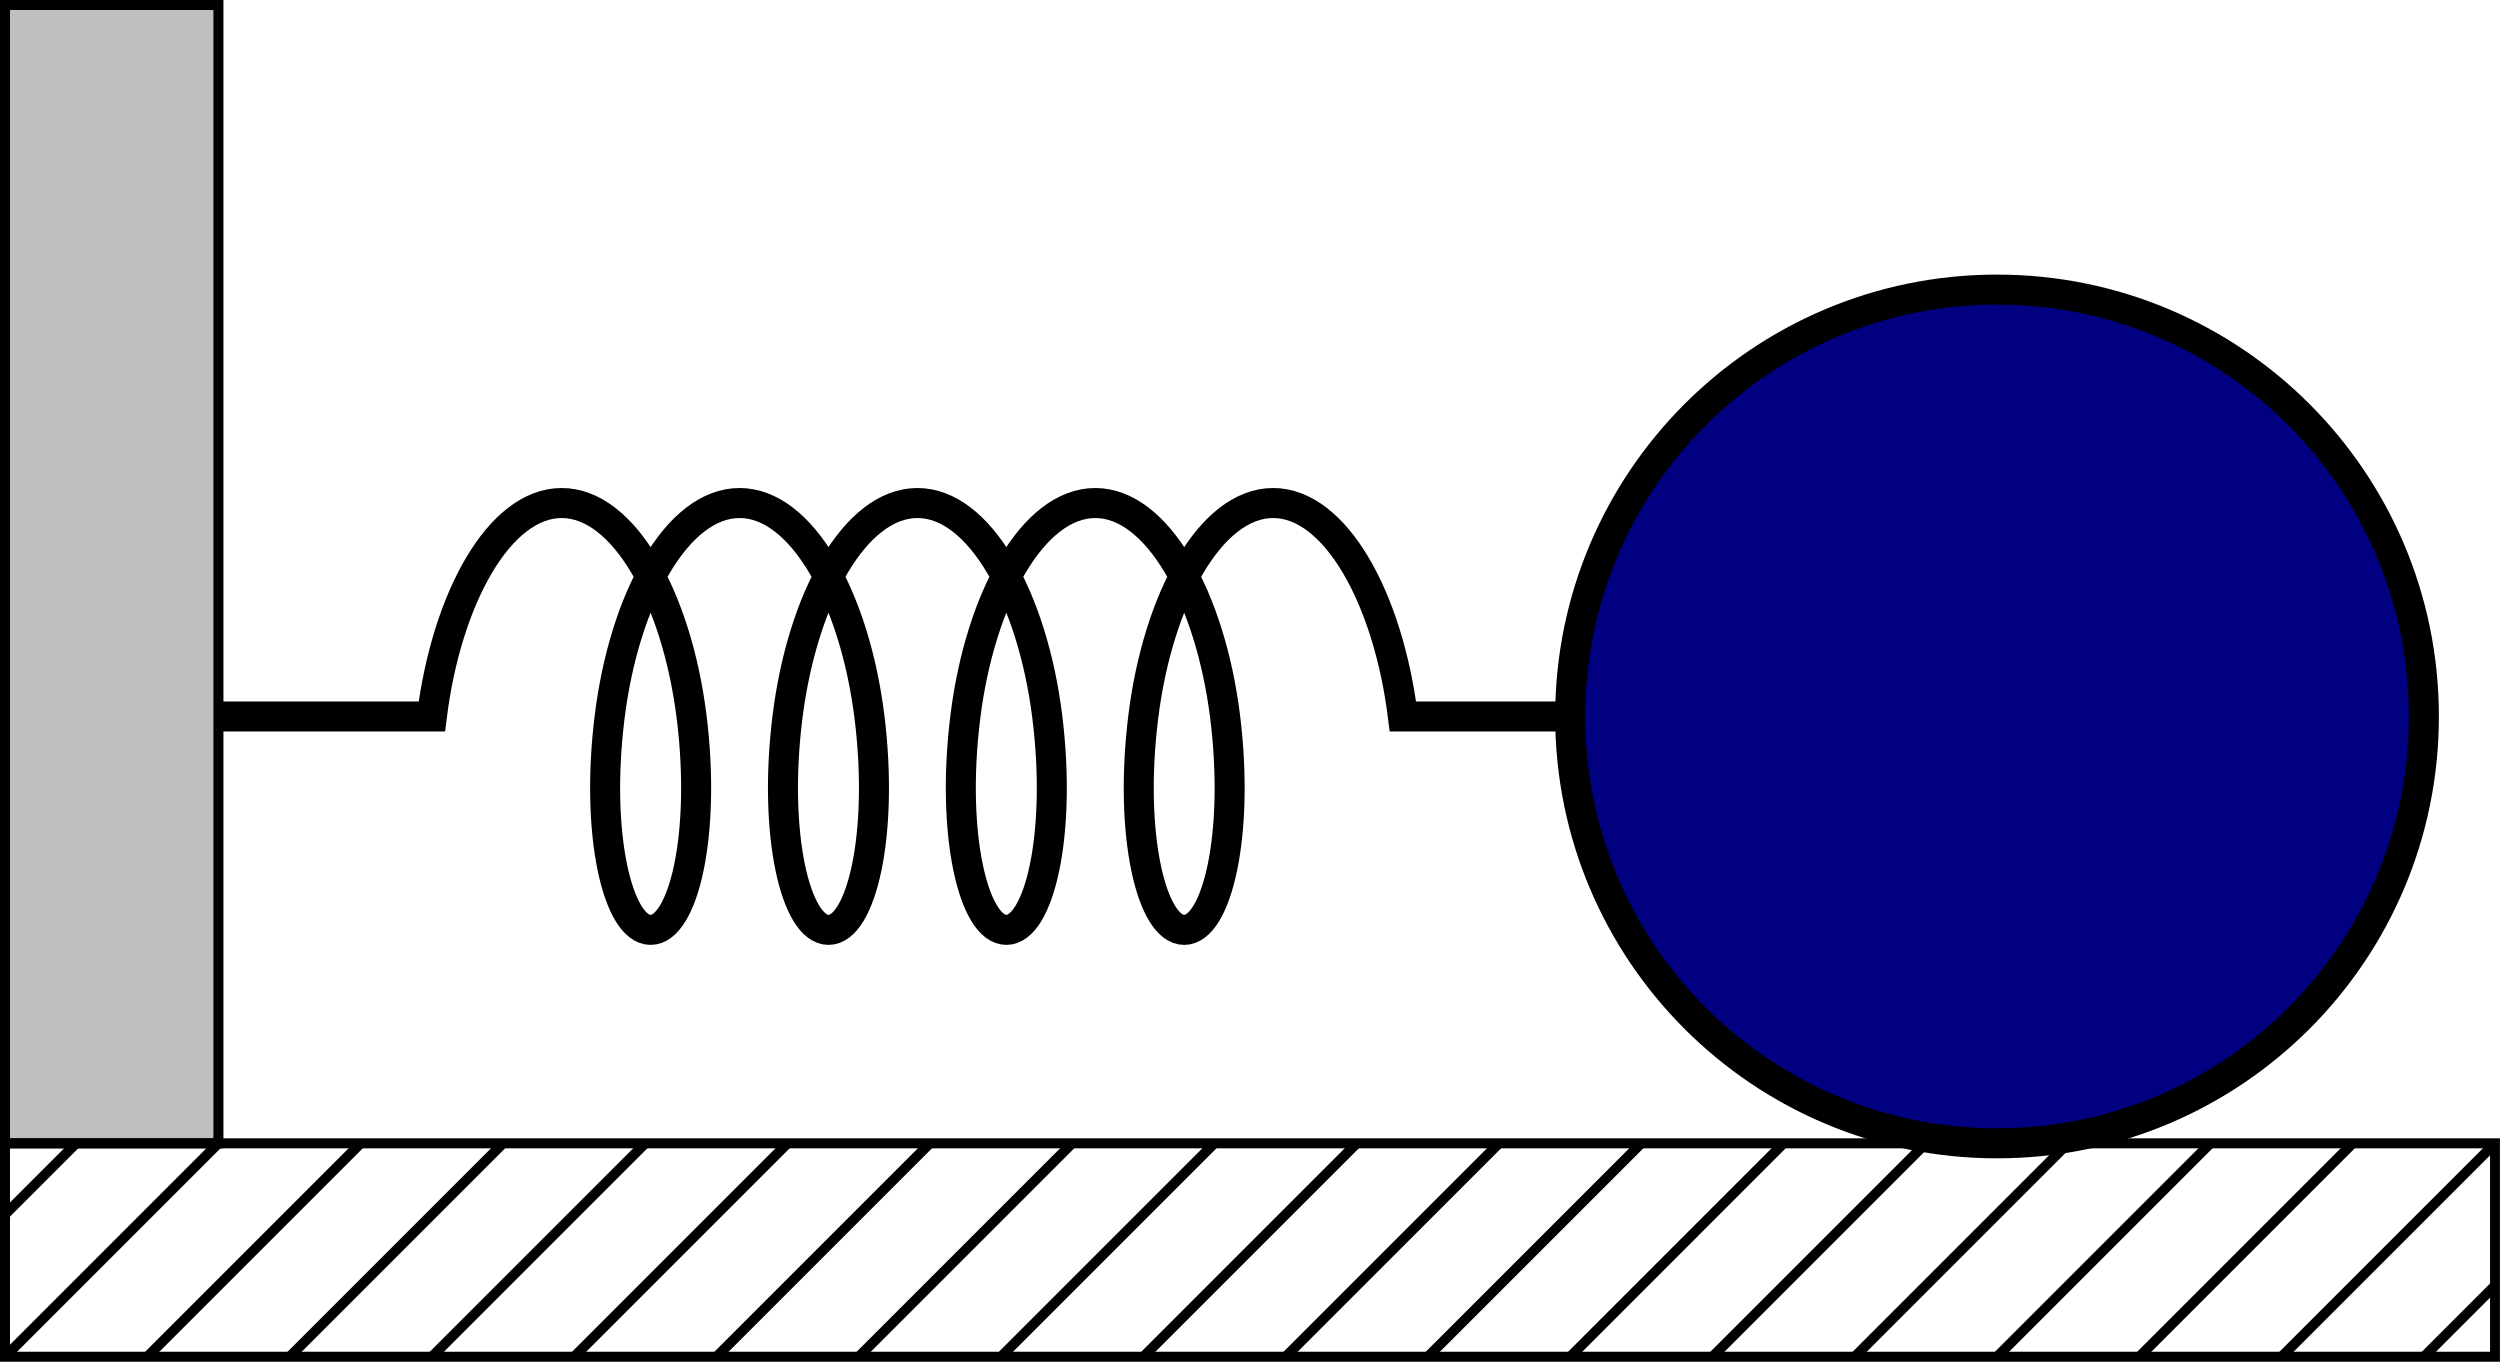 <?xml version="1.0" encoding="UTF-8"?>
<svg xmlns="http://www.w3.org/2000/svg" xmlns:xlink="http://www.w3.org/1999/xlink" width="99.611" height="54.257" viewBox="0 0 99.611 54.257">
<defs>
<clipPath id="clip-0">
<path clip-rule="nonzero" d="M 0.199 45.555 L 9 45.555 L 9 54.059 L 0.199 54.059 Z M 0.199 45.555 "/>
</clipPath>
<clipPath id="clip-1">
<path clip-rule="nonzero" d="M 0.199 45.555 L 15 45.555 L 15 54.059 L 0.199 54.059 Z M 0.199 45.555 "/>
</clipPath>
<clipPath id="clip-2">
<path clip-rule="nonzero" d="M 0.199 45.555 L 21 45.555 L 21 54.059 L 0.199 54.059 Z M 0.199 45.555 "/>
</clipPath>
<clipPath id="clip-3">
<path clip-rule="nonzero" d="M 5 45.555 L 26 45.555 L 26 54.059 L 5 54.059 Z M 5 45.555 "/>
</clipPath>
<clipPath id="clip-4">
<path clip-rule="nonzero" d="M 11 45.555 L 32 45.555 L 32 54.059 L 11 54.059 Z M 11 45.555 "/>
</clipPath>
<clipPath id="clip-5">
<path clip-rule="nonzero" d="M 17 45.555 L 38 45.555 L 38 54.059 L 17 54.059 Z M 17 45.555 "/>
</clipPath>
<clipPath id="clip-6">
<path clip-rule="nonzero" d="M 22 45.555 L 43 45.555 L 43 54.059 L 22 54.059 Z M 22 45.555 "/>
</clipPath>
<clipPath id="clip-7">
<path clip-rule="nonzero" d="M 28 45.555 L 49 45.555 L 49 54.059 L 28 54.059 Z M 28 45.555 "/>
</clipPath>
<clipPath id="clip-8">
<path clip-rule="nonzero" d="M 34 45.555 L 55 45.555 L 55 54.059 L 34 54.059 Z M 34 45.555 "/>
</clipPath>
<clipPath id="clip-9">
<path clip-rule="nonzero" d="M 39 45.555 L 60 45.555 L 60 54.059 L 39 54.059 Z M 39 45.555 "/>
</clipPath>
<clipPath id="clip-10">
<path clip-rule="nonzero" d="M 45 45.555 L 66 45.555 L 66 54.059 L 45 54.059 Z M 45 45.555 "/>
</clipPath>
<clipPath id="clip-11">
<path clip-rule="nonzero" d="M 51 45.555 L 72 45.555 L 72 54.059 L 51 54.059 Z M 51 45.555 "/>
</clipPath>
<clipPath id="clip-12">
<path clip-rule="nonzero" d="M 56 45.555 L 77 45.555 L 77 54.059 L 56 54.059 Z M 56 45.555 "/>
</clipPath>
<clipPath id="clip-13">
<path clip-rule="nonzero" d="M 62 45.555 L 83 45.555 L 83 54.059 L 62 54.059 Z M 62 45.555 "/>
</clipPath>
<clipPath id="clip-14">
<path clip-rule="nonzero" d="M 68 45.555 L 89 45.555 L 89 54.059 L 68 54.059 Z M 68 45.555 "/>
</clipPath>
<clipPath id="clip-15">
<path clip-rule="nonzero" d="M 73 45.555 L 94 45.555 L 94 54.059 L 73 54.059 Z M 73 45.555 "/>
</clipPath>
<clipPath id="clip-16">
<path clip-rule="nonzero" d="M 79 45.555 L 99.414 45.555 L 99.414 54.059 L 79 54.059 Z M 79 45.555 "/>
</clipPath>
<clipPath id="clip-17">
<path clip-rule="nonzero" d="M 85 45.555 L 99.414 45.555 L 99.414 54.059 L 85 54.059 Z M 85 45.555 "/>
</clipPath>
<clipPath id="clip-18">
<path clip-rule="nonzero" d="M 90 45.555 L 99.414 45.555 L 99.414 54.059 L 90 54.059 Z M 90 45.555 "/>
</clipPath>
<clipPath id="clip-19">
<path clip-rule="nonzero" d="M 96 45.555 L 99.414 45.555 L 99.414 54.059 L 96 54.059 Z M 96 45.555 "/>
</clipPath>
<clipPath id="clip-20">
<path clip-rule="nonzero" d="M 0 45 L 99.609 45 L 99.609 54.258 L 0 54.258 Z M 0 45 "/>
</clipPath>
<clipPath id="clip-21">
<path clip-rule="nonzero" d="M 45 0 L 99.609 0 L 99.609 54.258 L 45 54.258 Z M 45 0 "/>
</clipPath>
</defs>
<path fill-rule="nonzero" fill="rgb(75%, 75%, 75%)" fill-opacity="1" stroke-width="0.399" stroke-linecap="butt" stroke-linejoin="miter" stroke="rgb(0%, 0%, 0%)" stroke-opacity="1" stroke-miterlimit="10" d="M 0 -17.009 L 0 28.347 L 8.504 28.347 L 8.504 -17.009 Z M 0 -17.009 " transform="matrix(1, 0, 0, -1, 0.199, 28.546)"/>
<g clip-path="url(#clip-0)">
<path fill="none" stroke-width="0.399" stroke-linecap="butt" stroke-linejoin="miter" stroke="rgb(0%, 0%, 0%)" stroke-opacity="1" stroke-miterlimit="10" d="M -5.668 -25.513 L 2.836 -17.009 " transform="matrix(1, 0, 0, -1, 0.199, 28.546)"/>
</g>
<g clip-path="url(#clip-1)">
<path fill="none" stroke-width="0.399" stroke-linecap="butt" stroke-linejoin="miter" stroke="rgb(0%, 0%, 0%)" stroke-opacity="1" stroke-miterlimit="10" d="M 0 -25.513 L 8.504 -17.009 " transform="matrix(1, 0, 0, -1, 0.199, 28.546)"/>
</g>
<g clip-path="url(#clip-2)">
<path fill="none" stroke-width="0.399" stroke-linecap="butt" stroke-linejoin="miter" stroke="rgb(0%, 0%, 0%)" stroke-opacity="1" stroke-miterlimit="10" d="M 5.668 -25.513 L 14.172 -17.009 " transform="matrix(1, 0, 0, -1, 0.199, 28.546)"/>
</g>
<g clip-path="url(#clip-3)">
<path fill="none" stroke-width="0.399" stroke-linecap="butt" stroke-linejoin="miter" stroke="rgb(0%, 0%, 0%)" stroke-opacity="1" stroke-miterlimit="10" d="M 11.34 -25.513 L 19.844 -17.009 " transform="matrix(1, 0, 0, -1, 0.199, 28.546)"/>
</g>
<g clip-path="url(#clip-4)">
<path fill="none" stroke-width="0.399" stroke-linecap="butt" stroke-linejoin="miter" stroke="rgb(0%, 0%, 0%)" stroke-opacity="1" stroke-miterlimit="10" d="M 17.008 -25.513 L 25.512 -17.009 " transform="matrix(1, 0, 0, -1, 0.199, 28.546)"/>
</g>
<g clip-path="url(#clip-5)">
<path fill="none" stroke-width="0.399" stroke-linecap="butt" stroke-linejoin="miter" stroke="rgb(0%, 0%, 0%)" stroke-opacity="1" stroke-miterlimit="10" d="M 22.676 -25.513 L 31.18 -17.009 " transform="matrix(1, 0, 0, -1, 0.199, 28.546)"/>
</g>
<g clip-path="url(#clip-6)">
<path fill="none" stroke-width="0.399" stroke-linecap="butt" stroke-linejoin="miter" stroke="rgb(0%, 0%, 0%)" stroke-opacity="1" stroke-miterlimit="10" d="M 28.348 -25.513 L 36.852 -17.009 " transform="matrix(1, 0, 0, -1, 0.199, 28.546)"/>
</g>
<g clip-path="url(#clip-7)">
<path fill="none" stroke-width="0.399" stroke-linecap="butt" stroke-linejoin="miter" stroke="rgb(0%, 0%, 0%)" stroke-opacity="1" stroke-miterlimit="10" d="M 34.016 -25.513 L 42.52 -17.009 " transform="matrix(1, 0, 0, -1, 0.199, 28.546)"/>
</g>
<g clip-path="url(#clip-8)">
<path fill="none" stroke-width="0.399" stroke-linecap="butt" stroke-linejoin="miter" stroke="rgb(0%, 0%, 0%)" stroke-opacity="1" stroke-miterlimit="10" d="M 39.684 -25.513 L 48.188 -17.009 " transform="matrix(1, 0, 0, -1, 0.199, 28.546)"/>
</g>
<g clip-path="url(#clip-9)">
<path fill="none" stroke-width="0.399" stroke-linecap="butt" stroke-linejoin="miter" stroke="rgb(0%, 0%, 0%)" stroke-opacity="1" stroke-miterlimit="10" d="M 45.356 -25.513 L 53.86 -17.009 " transform="matrix(1, 0, 0, -1, 0.199, 28.546)"/>
</g>
<g clip-path="url(#clip-10)">
<path fill="none" stroke-width="0.399" stroke-linecap="butt" stroke-linejoin="miter" stroke="rgb(0%, 0%, 0%)" stroke-opacity="1" stroke-miterlimit="10" d="M 51.024 -25.513 L 59.528 -17.009 " transform="matrix(1, 0, 0, -1, 0.199, 28.546)"/>
</g>
<g clip-path="url(#clip-11)">
<path fill="none" stroke-width="0.399" stroke-linecap="butt" stroke-linejoin="miter" stroke="rgb(0%, 0%, 0%)" stroke-opacity="1" stroke-miterlimit="10" d="M 56.692 -25.513 L 65.196 -17.009 " transform="matrix(1, 0, 0, -1, 0.199, 28.546)"/>
</g>
<g clip-path="url(#clip-12)">
<path fill="none" stroke-width="0.399" stroke-linecap="butt" stroke-linejoin="miter" stroke="rgb(0%, 0%, 0%)" stroke-opacity="1" stroke-miterlimit="10" d="M 62.364 -25.513 L 70.867 -17.009 " transform="matrix(1, 0, 0, -1, 0.199, 28.546)"/>
</g>
<g clip-path="url(#clip-13)">
<path fill="none" stroke-width="0.399" stroke-linecap="butt" stroke-linejoin="miter" stroke="rgb(0%, 0%, 0%)" stroke-opacity="1" stroke-miterlimit="10" d="M 68.031 -25.513 L 76.535 -17.009 " transform="matrix(1, 0, 0, -1, 0.199, 28.546)"/>
</g>
<g clip-path="url(#clip-14)">
<path fill="none" stroke-width="0.399" stroke-linecap="butt" stroke-linejoin="miter" stroke="rgb(0%, 0%, 0%)" stroke-opacity="1" stroke-miterlimit="10" d="M 73.699 -25.513 L 82.203 -17.009 " transform="matrix(1, 0, 0, -1, 0.199, 28.546)"/>
</g>
<g clip-path="url(#clip-15)">
<path fill="none" stroke-width="0.399" stroke-linecap="butt" stroke-linejoin="miter" stroke="rgb(0%, 0%, 0%)" stroke-opacity="1" stroke-miterlimit="10" d="M 79.371 -25.513 L 87.875 -17.009 " transform="matrix(1, 0, 0, -1, 0.199, 28.546)"/>
</g>
<g clip-path="url(#clip-16)">
<path fill="none" stroke-width="0.399" stroke-linecap="butt" stroke-linejoin="miter" stroke="rgb(0%, 0%, 0%)" stroke-opacity="1" stroke-miterlimit="10" d="M 85.039 -25.513 L 93.543 -17.009 " transform="matrix(1, 0, 0, -1, 0.199, 28.546)"/>
</g>
<g clip-path="url(#clip-17)">
<path fill="none" stroke-width="0.399" stroke-linecap="butt" stroke-linejoin="miter" stroke="rgb(0%, 0%, 0%)" stroke-opacity="1" stroke-miterlimit="10" d="M 90.707 -25.513 L 99.211 -17.009 " transform="matrix(1, 0, 0, -1, 0.199, 28.546)"/>
</g>
<g clip-path="url(#clip-18)">
<path fill="none" stroke-width="0.399" stroke-linecap="butt" stroke-linejoin="miter" stroke="rgb(0%, 0%, 0%)" stroke-opacity="1" stroke-miterlimit="10" d="M 96.379 -25.513 L 104.883 -17.009 " transform="matrix(1, 0, 0, -1, 0.199, 28.546)"/>
</g>
<g clip-path="url(#clip-19)">
<path fill="none" stroke-width="0.399" stroke-linecap="butt" stroke-linejoin="miter" stroke="rgb(0%, 0%, 0%)" stroke-opacity="1" stroke-miterlimit="10" d="M 102.047 -25.513 L 110.551 -17.009 " transform="matrix(1, 0, 0, -1, 0.199, 28.546)"/>
</g>
<g clip-path="url(#clip-20)">
<path fill="none" stroke-width="0.399" stroke-linecap="butt" stroke-linejoin="miter" stroke="rgb(0%, 0%, 0%)" stroke-opacity="1" stroke-miterlimit="10" d="M 0 -17.009 L 0 -25.513 L 99.215 -25.513 L 99.215 -17.009 Z M 0 -17.009 " transform="matrix(1, 0, 0, -1, 0.199, 28.546)"/>
</g>
<path fill="none" stroke-width="1.196" stroke-linecap="butt" stroke-linejoin="miter" stroke="rgb(0%, 0%, 0%)" stroke-opacity="1" stroke-miterlimit="10" d="M 8.504 -0.001 L 17.008 -0.001 C 17.598 4.718 19.703 8.503 22.18 8.503 C 24.66 8.503 26.762 4.718 27.356 -0.001 C 27.946 -4.72 27.024 -8.505 25.723 -8.505 C 24.426 -8.505 23.504 -4.72 24.094 -0.001 C 24.684 4.718 26.789 8.503 29.27 8.503 C 31.746 8.503 33.852 4.718 34.442 -0.001 C 35.031 -4.72 34.11 -8.505 32.813 -8.505 C 31.512 -8.505 30.59 -4.72 31.18 -0.001 C 31.774 4.718 33.875 8.503 36.356 8.503 C 38.832 8.503 40.938 4.718 41.528 -0.001 C 42.117 -4.72 41.196 -8.505 39.899 -8.505 C 38.602 -8.505 37.676 -4.72 38.266 -0.001 C 38.86 4.718 40.961 8.503 43.442 8.503 C 45.918 8.503 48.024 4.718 48.614 -0.001 C 49.203 -4.72 48.281 -8.505 46.985 -8.505 C 45.688 -8.505 44.766 -4.72 45.356 -0.001 C 45.946 4.718 48.051 8.503 50.528 8.503 C 53.008 8.503 55.11 4.718 55.699 -0.001 L 65.199 -0.001 " transform="matrix(1, 0, 0, -1, 0.199, 28.546)"/>
<path fill="none" stroke-width="0.797" stroke-linecap="butt" stroke-linejoin="miter" stroke="rgb(0%, 0%, 0%)" stroke-opacity="1" stroke-miterlimit="10" d="M 65.199 -0.001 L 79.371 -0.001 " transform="matrix(1, 0, 0, -1, 0.199, 28.546)"/>
<path fill-rule="nonzero" fill="rgb(0%, 0%, 50%)" fill-opacity="1" d="M 96.578 28.547 C 96.578 19.152 88.965 11.539 79.57 11.539 C 70.176 11.539 62.562 19.152 62.562 28.547 C 62.562 37.941 70.176 45.555 79.57 45.555 C 88.965 45.555 96.578 37.941 96.578 28.547 Z M 96.578 28.547 "/>
<g clip-path="url(#clip-21)">
<path fill="none" stroke-width="1.196" stroke-linecap="butt" stroke-linejoin="miter" stroke="rgb(0%, 0%, 0%)" stroke-opacity="1" stroke-miterlimit="10" d="M 96.379 -0.001 C 96.379 9.394 88.766 17.007 79.371 17.007 C 69.977 17.007 62.364 9.394 62.364 -0.001 C 62.364 -9.395 69.977 -17.009 79.371 -17.009 C 88.766 -17.009 96.379 -9.395 96.379 -0.001 Z M 96.379 -0.001 " transform="matrix(1, 0, 0, -1, 0.199, 28.546)"/>
</g>
</svg>
